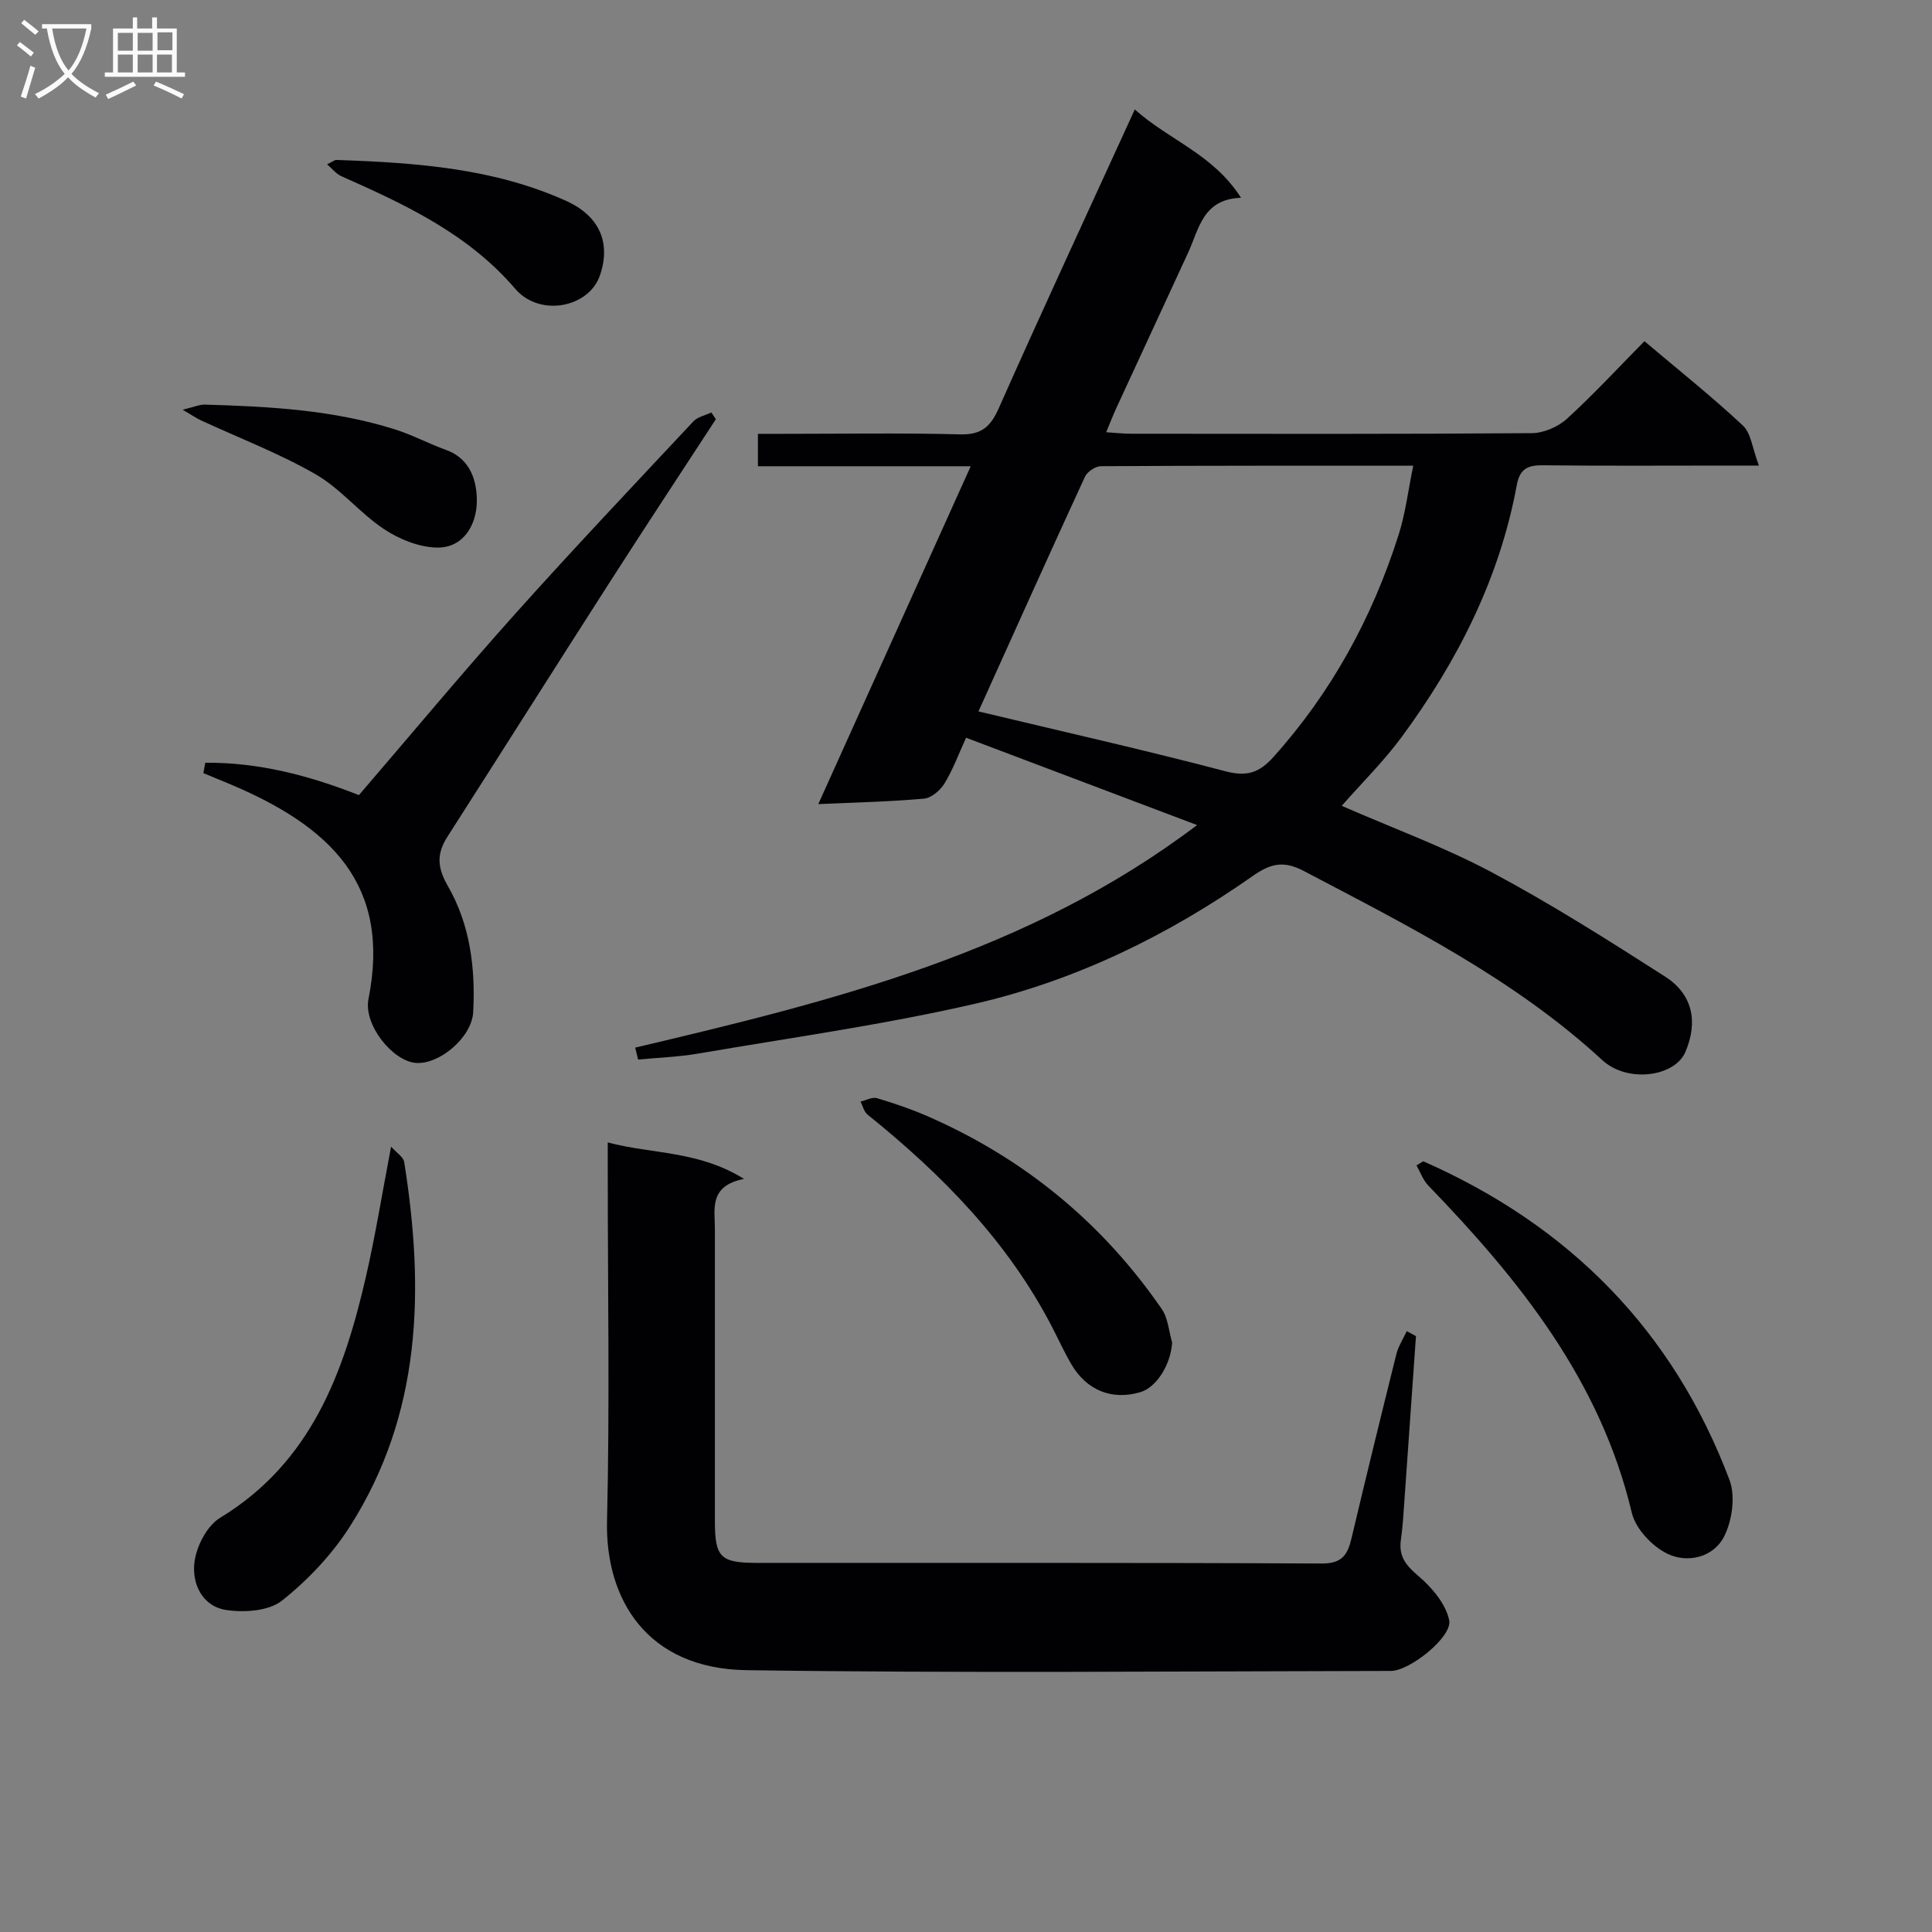 <svg enable-background="new 0 0 400 400" viewBox="0 0 400 400" xmlns="http://www.w3.org/2000/svg"><rect x="0" y="0" width="400" height="400" fill="#808080" stroke="none"/><g fill="#010104"><path d="m131.51 216.9c40.76-9.62 81.38-19.59 116.33-46.08-16.14-6.1-31.71-11.99-47.82-18.08-1.53 3.33-2.71 6.57-4.47 9.46-.87 1.43-2.72 3.02-4.26 3.15-6.92.63-13.89.77-21.87 1.13 10.64-23.58 20.91-46.34 31.56-69.95-15.03 0-29.4 0-44.06 0 0-2.46 0-4.21 0-6.71h5.32c12.16 0 24.33-.21 36.49.11 4.4.12 6.31-1.49 8.04-5.38 9.03-20.33 18.4-40.51 28.18-61.89 7.08 6.36 16.23 9.24 21.99 18.29-7.93.27-8.69 6.45-10.96 11.38-4.94 10.71-9.9 21.41-14.84 32.12-.68 1.48-1.27 3-2.12 5.04 2.02.13 3.59.31 5.16.31 27.66.02 55.32.09 82.98-.12 2.46-.02 5.43-1.31 7.27-2.99 5.52-5.03 10.6-10.55 16.03-16.05 7.04 5.95 13.95 11.45 20.38 17.46 1.7 1.59 1.97 4.73 3.32 8.29-3.2 0-4.96 0-6.71 0-12.66 0-25.33.09-37.99-.06-3.16-.04-4.81.73-5.43 4.12-3.57 19.33-12.26 36.42-23.8 52.1-3.7 5.03-8.2 9.46-12.44 14.29 10.63 4.65 21.26 8.53 31.14 13.8 12.28 6.55 24.08 14.04 35.81 21.55 5.74 3.68 6.85 9.38 4.21 15.59-2.21 5.2-12.03 6.48-17.2 1.72-18.24-16.81-40.12-27.77-61.77-39.15-4.04-2.12-6.71-1.72-10.55.97-17.54 12.32-36.72 21.7-57.61 26.51-18.87 4.34-38.13 7.02-57.24 10.3-4.11.7-8.31.84-12.47 1.24-.2-.82-.4-1.65-.6-2.47zm71.07-69.61c17.5 4.19 34.44 8 51.21 12.41 4.42 1.16 6.96.24 9.83-2.94 12.08-13.44 20.51-28.92 25.95-46.04 1.42-4.45 1.97-9.18 3.03-14.3-22.11 0-43.39-.03-64.67.1-1.14.01-2.83 1.15-3.31 2.2-7.49 16.25-14.82 32.58-22.04 48.57z"/><path d="m293.16 276.63c-.79 11.24-1.57 22.49-2.37 33.73-.2 2.82-.35 5.65-.75 8.44-.48 3.35.96 5.23 3.53 7.41 2.83 2.4 5.77 5.82 6.47 9.25.7 3.4-8.13 10.48-12.07 10.49-44.47.07-88.95.49-133.41-.16-20.64-.3-29.27-14.71-28.88-30.89.57-23.97.15-47.96.15-71.95 0-1.81 0-3.62 0-6.42 9.26 2.46 18.68 1.65 28.21 7.55-7.31 1.45-6.03 6.2-6.03 10.41-.01 20.15-.01 40.31 0 60.46.01 7.47 1.12 8.63 8.73 8.63 38.97.03 77.95-.07 116.92.13 4.18.02 5.34-1.79 6.14-5.17 3.02-12.74 6.13-25.46 9.3-38.17.42-1.67 1.42-3.18 2.15-4.77.64.35 1.28.69 1.91 1.03z"/><path d="m42.5 157.92c10.93-.11 21.4 2.6 31.81 6.7 10.75-12.51 21.29-25.17 32.27-37.44 12.1-13.52 24.59-26.7 36.99-39.95.88-.94 2.46-1.23 3.71-1.83.31.47.62.93.93 1.4-7.34 11.25-14.74 22.46-21.99 33.77-11.23 17.5-22.33 35.08-33.54 52.59-2.27 3.54-2.23 6.34.06 10.31 4.57 7.92 5.72 16.98 5.23 26.07-.29 5.31-7.11 10.96-11.94 10.52-4.77-.43-10.8-7.9-9.74-13.23 4.71-23.68-7.73-35.81-29.36-44.77-1.61-.67-3.21-1.33-4.82-1.99.12-.73.26-1.44.39-2.15z"/><path d="m294.66 240.43c30.17 13.27 51.73 34.99 63.41 65.97 1.26 3.35.57 8.37-1.09 11.68-2.18 4.34-7.55 5.63-11.72 3.63-3.17-1.52-6.62-5.18-7.41-8.5-6.5-27.38-23.24-48.19-42.14-67.76-1.09-1.13-1.64-2.77-2.44-4.17.47-.28.93-.56 1.39-.85z"/><path d="m80.97 237.4c1.09 1.24 2.55 2.13 2.72 3.22 4.19 26.34 3.64 52.12-11.29 75.49-3.69 5.77-8.66 11.03-14.03 15.29-2.71 2.15-7.76 2.49-11.49 1.94-5.05-.75-7.23-5.53-6.6-10.05.45-3.25 2.59-7.4 5.27-9.03 18.93-11.5 25.67-30.14 30.25-50.09 1.95-8.53 3.34-17.2 5.17-26.77z"/><path d="m242.68 277.95c-.28 4.5-3.17 9.28-6.61 10.29-5.87 1.72-11.09-.36-14.29-5.83-1.42-2.44-2.59-5.02-3.89-7.54-9.19-17.81-22.87-31.7-38.28-44.11-.73-.59-.98-1.78-1.45-2.69 1.15-.26 2.44-1 3.43-.7 3.65 1.09 7.28 2.33 10.76 3.87 19.8 8.71 35.91 21.98 48.18 39.78 1.31 1.9 1.46 4.6 2.15 6.93z"/><path d="m37.81 84.83c2.4-.57 3.51-1.09 4.61-1.06 13.28.38 26.53 1.09 39.32 5.12 3.62 1.14 7.02 2.97 10.6 4.26 5.18 1.85 6.45 6.64 6.38 10.8-.08 4.61-2.7 9.54-8.29 9.42-3.71-.08-7.79-1.74-10.95-3.84-5.02-3.34-8.98-8.38-14.16-11.35-7.58-4.35-15.85-7.51-23.81-11.19-.85-.41-1.63-.95-3.7-2.16z"/><path d="m69.48 33.11c17.35.57 33.03 1.85 47.75 8.49 6.88 3.11 9.3 8.66 6.98 15.42-2.29 6.68-12.47 8.69-17.54 2.77-9.76-11.39-22.76-17.44-36-23.31-1.12-.5-1.97-1.63-2.95-2.46 1.02-.53 2.05-1.06 1.76-.91z"/></g><path d="m6.4 11.7c-1-.8-1.9-1.6-2.9-2.3l.6-.7c.9.7 1.9 1.4 2.9 2.2zm-2.1 8.3c.7-2.1 1.4-4.2 2-6.4.2.1.6.3 1 .4-.7 2.3-1.3 4.4-1.9 6.4zm3-12.8c-1.1-.9-2.1-1.7-2.9-2.4l.6-.7c1 .8 2 1.5 3 2.4zm1.4-1.3v-.9h10.2v.9c-.9 4.2-2.3 7.3-4.1 9.4 1.3 1.4 3.2 2.7 5.7 4-.2.2-.4.5-.7.9-2.5-1.4-4.4-2.7-5.7-4.2-1.4 1.5-3.5 3-6.1 4.4 0 0 0 0-.1-.1-.3-.4-.5-.7-.7-.8 2.7-1.3 4.7-2.8 6.2-4.2-1.8-2.2-3-5.3-3.7-9.4zm9.2 0h-7.1c.6 3.8 1.7 6.7 3.4 8.7 1.7-2 2.9-4.8 3.7-8.7z" fill="#fbfafa"/><path d="m31.6 3.6h.9v2.3h4.1v9.1h1.7v.9h-16.6v-.9h1.7v-9.1h4.1v-2.3h.9v2.3h3.1v-2.3zm-4 13.3.6.8c-1.9.9-3.8 1.9-5.8 2.8-.2-.3-.3-.6-.5-.9 2-.9 3.9-1.8 5.7-2.7zm-3.2-10.1v3.7h3.1v-3.7zm0 4.5v3.7h3.1v-3.7zm4.1-4.5v3.7h3.1v-3.7zm0 4.5v3.7h3.1v-3.7zm9.1 9.1c-2.1-1.1-4.1-2-5.8-2.7l.5-.8c2.2.9 4.1 1.8 5.8 2.6zm-1.9-13.7h-3.1v3.7h3.1v-3.6zm-3.2 4.6v3.7h3.1v-3.7z" fill="#fbfafa"/></svg>